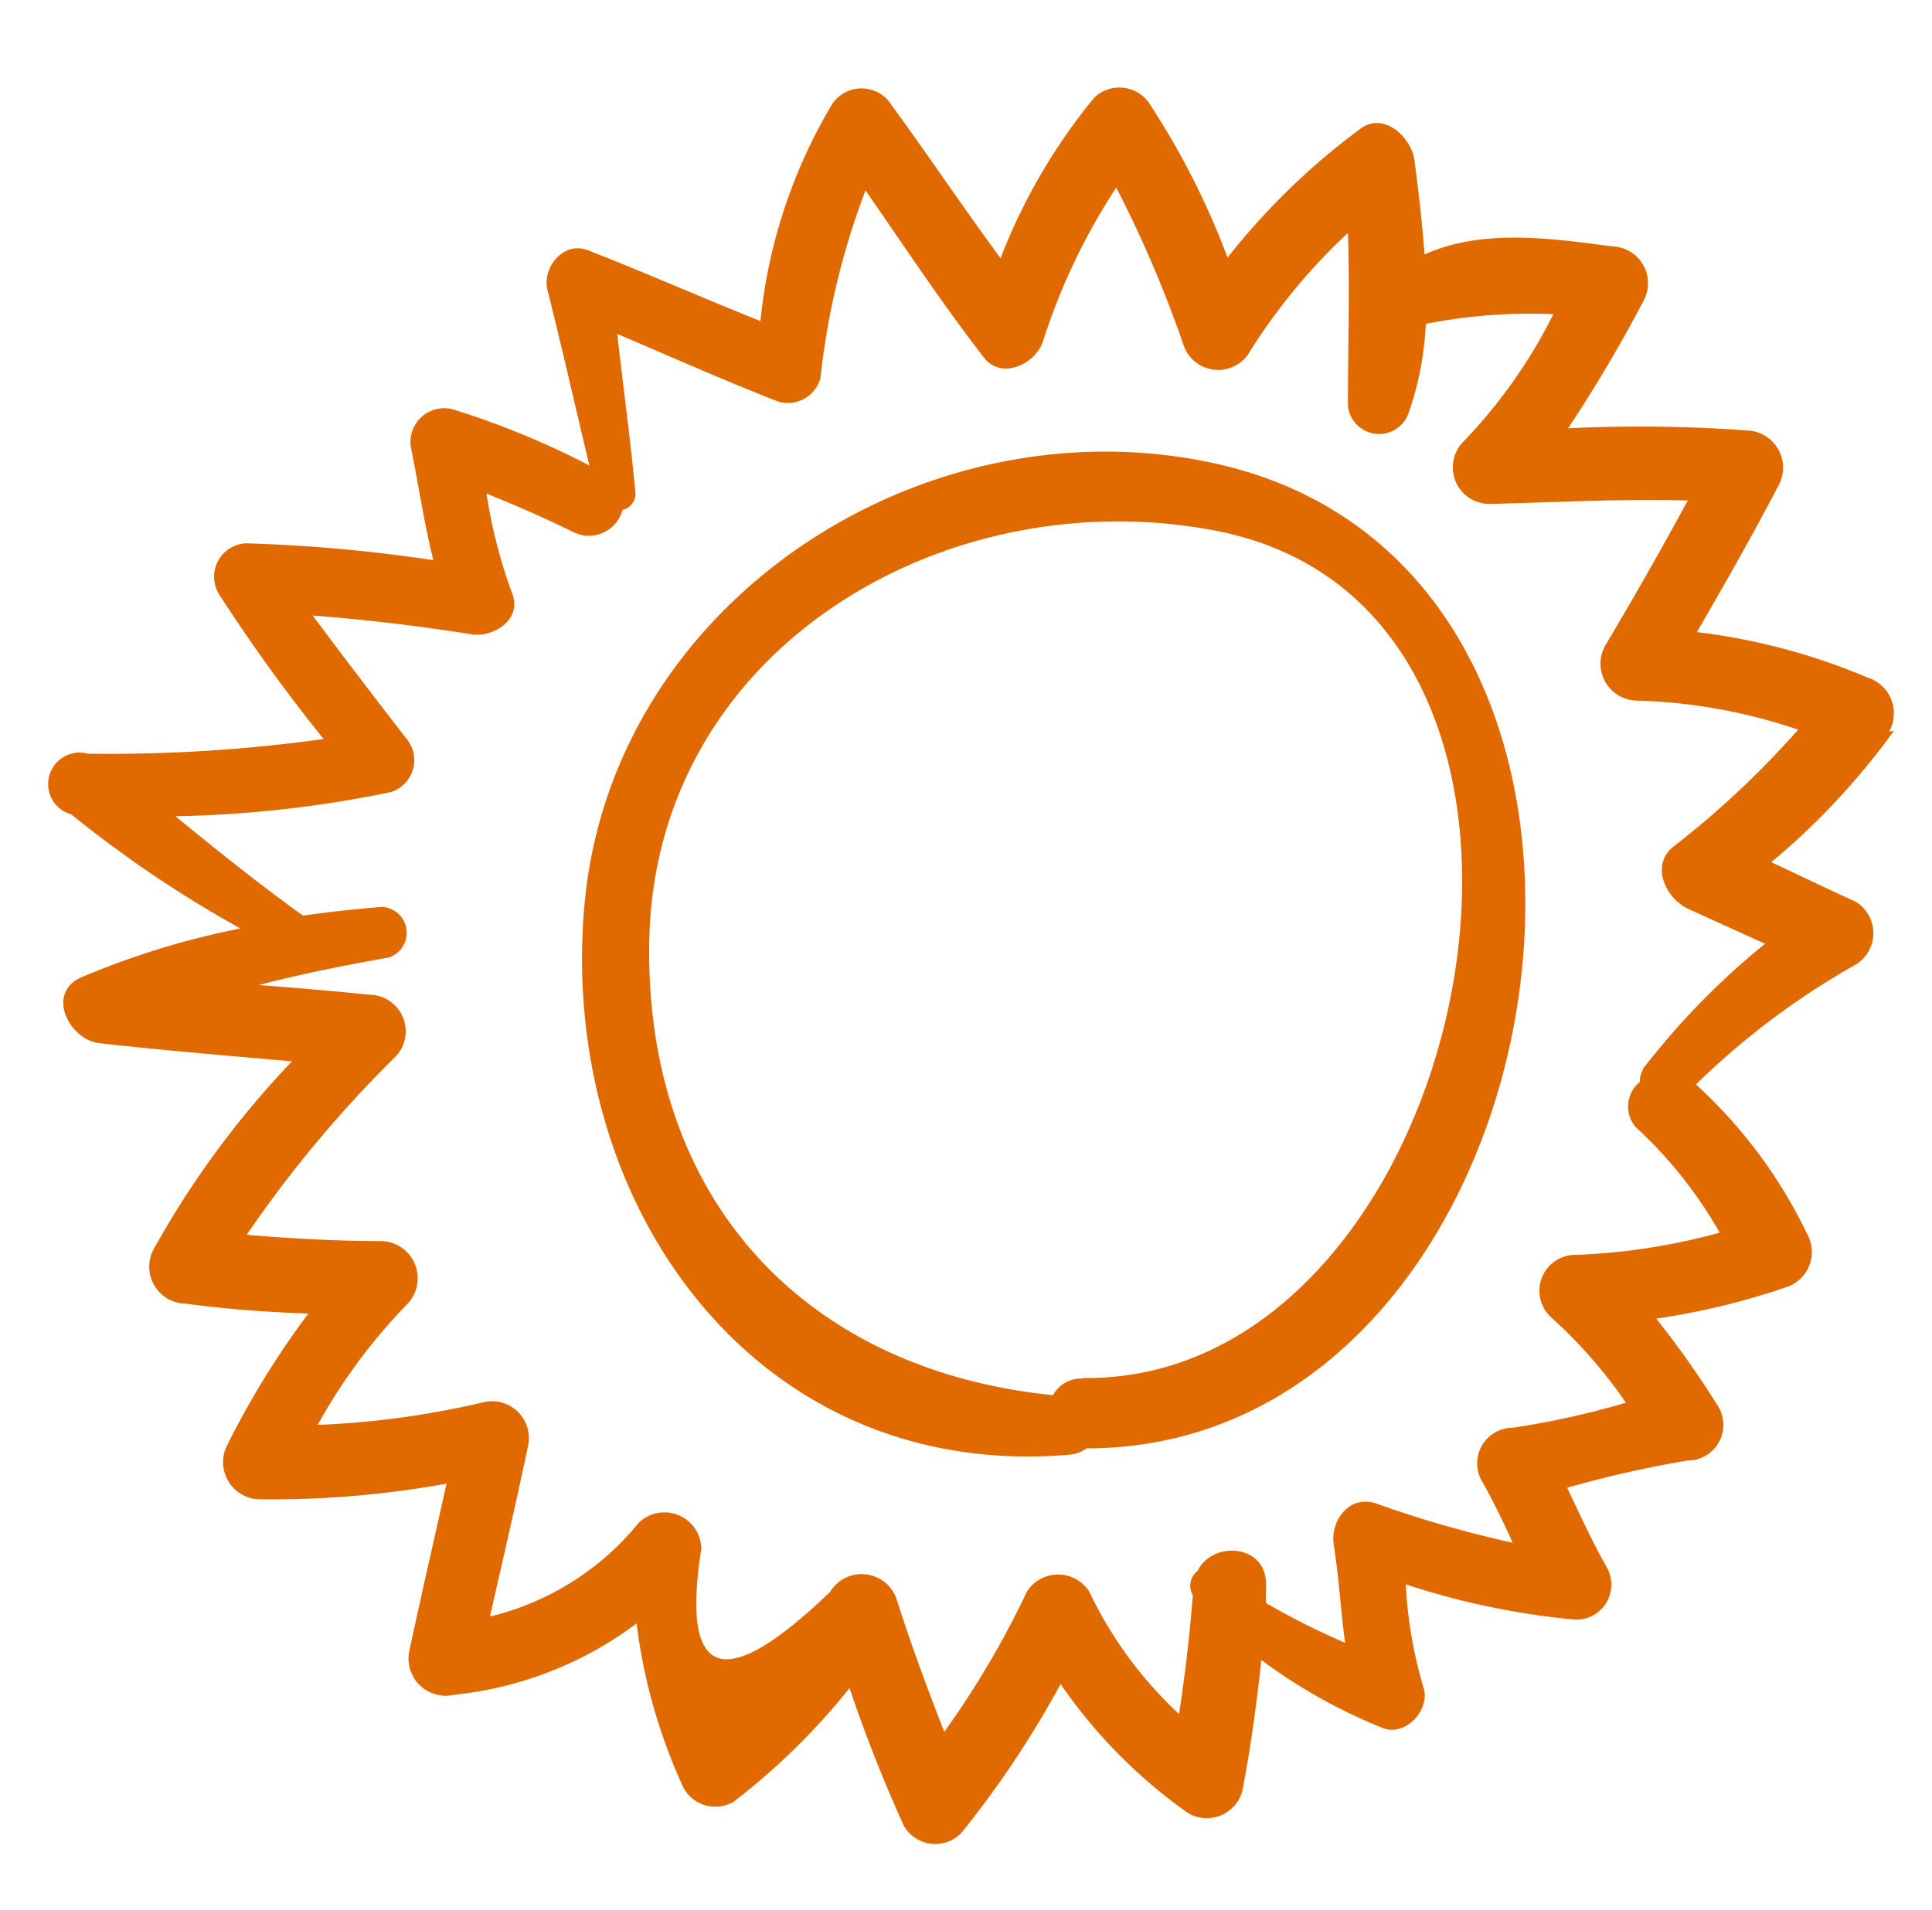 <svg xmlns="http://www.w3.org/2000/svg" viewBox="0 0 61.79 61.11"><defs><style>.cls-1{fill:#e06900;}</style></defs><title>847550_45093-O4HX7J</title><g id="Objects"><path class="cls-1" d="M38.6,14.77c-9.26-1.87-19,4.57-19.9,14.1s5.39,18.55,15.54,17.66a1,1,0,0,0,.51-.2c15.61,0,20-28.31,3.85-31.56m-4,29.33a1,1,0,0,0-.92.53c-8.08-.82-13.15-6.43-12.91-14.73C21.08,20.6,30.44,15.28,39,17c13.17,2.69,8.14,27.2-4.33,27.08"/><path class="cls-1" d="M60.42,23.4a1.2,1.2,0,0,0-.7-1.73,20.11,20.11,0,0,0-5.45-1.45c.9-1.55,1.78-3.1,2.61-4.69a1.19,1.19,0,0,0-1-1.76,47.66,47.66,0,0,0-5.73-.07,45.92,45.92,0,0,0,2.41-4.07,1.18,1.18,0,0,0-1-1.75c-2-.26-4.15-.57-6,.26-.07-1-.2-2.06-.32-3-.1-.76-1-1.6-1.76-1a22.21,22.21,0,0,0-4.22,4.1,24.81,24.81,0,0,0-2.45-4.85A1.16,1.16,0,0,0,35,3.12,18.66,18.66,0,0,0,32,8.26C30.8,6.63,29.71,5,28.52,3.37a1.13,1.13,0,0,0-1.93,0,16.85,16.85,0,0,0-2.27,6.9C22.47,9.53,20.66,8.73,18.79,8c-.78-.29-1.46.57-1.28,1.28.47,1.86.89,3.74,1.34,5.61a26.53,26.53,0,0,0-4.38-1.8,1.08,1.08,0,0,0-1.31,1.31c.24,1.19.41,2.37.7,3.52a49.62,49.62,0,0,0-6-.54A1.07,1.07,0,0,0,7,19a54.63,54.63,0,0,0,3.35,4.64,49.91,49.91,0,0,1-7.54.47,1,1,0,0,0-.53,1.94A37.3,37.3,0,0,0,7.69,29.7a25.77,25.77,0,0,0-5.08,1.56c-1.16.5-.4,2,.57,2.11,2.05.23,4.11.4,6.16.58a29.18,29.18,0,0,0-4.42,6,1.18,1.18,0,0,0,1,1.75c1.33.18,2.63.27,3.94.32A27.48,27.48,0,0,0,7.28,46.2a1.19,1.19,0,0,0,1,1.76,31.51,31.51,0,0,0,6-.5c-.39,1.77-.8,3.53-1.18,5.31a1.19,1.19,0,0,0,1.44,1.44,11.7,11.7,0,0,0,5.82-2.28,17.7,17.7,0,0,0,1.51,5.28,1.16,1.16,0,0,0,1.6.42A21.63,21.63,0,0,0,27.17,54a46.9,46.9,0,0,0,1.74,4.41,1.16,1.16,0,0,0,1.83.23,31.66,31.66,0,0,0,3.18-4.77A16.49,16.49,0,0,0,38,58a1.18,1.18,0,0,0,1.73-.7c.27-1.39.46-2.79.61-4.2a17.23,17.23,0,0,0,3.87,2.17c.75.31,1.56-.6,1.31-1.31a14.08,14.08,0,0,1-.56-3.28,24.39,24.39,0,0,0,5.43,1.13,1.12,1.12,0,0,0,1-1.67c-.47-.83-.86-1.69-1.27-2.55a35.75,35.75,0,0,1,3.85-.87,1.14,1.14,0,0,0,1-1.7,29.8,29.8,0,0,0-2-2.84,22.81,22.81,0,0,0,4.14-1,1.18,1.18,0,0,0,.69-1.7,15.61,15.61,0,0,0-3.56-4.79,24.4,24.4,0,0,1,5.12-3.84,1.18,1.18,0,0,0,0-2c-.92-.42-1.81-.85-2.71-1.27a23,23,0,0,0,3.92-4.2m-8,10.81a.62.62,0,0,0-.12.42,1,1,0,0,0,0,1.57A14,14,0,0,1,55,39.43a20,20,0,0,1-4.59.71,1.15,1.15,0,0,0-.8,2A15.42,15.42,0,0,1,52,44.87a26.27,26.27,0,0,1-3.62.8,1.14,1.14,0,0,0-1,1.68c.37.65.69,1.32,1,2A36.16,36.16,0,0,1,44,48.09c-.87-.28-1.47.58-1.34,1.35.17,1.08.22,2.1.36,3.11a23.91,23.91,0,0,1-2.53-1.27c0-.19,0-.37,0-.56.05-1.32-1.7-1.46-2.19-.47a.6.6,0,0,0-.15.78c-.1,1.27-.25,2.54-.44,3.8a12.89,12.89,0,0,1-2.87-3.91,1.18,1.18,0,0,0-2,0A28.78,28.78,0,0,1,30.2,55.4c-.54-1.39-1.06-2.78-1.51-4.2a1.18,1.18,0,0,0-2.14-.28q-5.11,4.92-4.12-1.38a1.18,1.18,0,0,0-2-.83,8.78,8.78,0,0,1-4.76,3c.41-1.81.83-3.61,1.21-5.42a1.18,1.18,0,0,0-1.44-1.43,27.72,27.72,0,0,1-5.28.72,18,18,0,0,1,2.88-3.88,1.19,1.19,0,0,0-.83-2c-1.46,0-2.89-.08-4.32-.2a38.09,38.09,0,0,1,4.74-5.68,1.17,1.17,0,0,0-.81-2c-1.18-.12-2.36-.22-3.54-.31,1.33-.35,2.69-.62,4.15-.88a.83.83,0,0,0-.22-1.62c-.86.07-1.7.16-2.52.28-1.39-1-2.75-2.09-4.08-3.18a37.18,37.18,0,0,0,6.88-.77A1.07,1.07,0,0,0,13,23.63c-1-1.29-2-2.6-3-3.94,1.7.13,3.39.33,5.08.6.7.11,1.63-.47,1.3-1.31a16.26,16.26,0,0,1-.82-3.19c.95.38,1.88.79,2.8,1.24a1.11,1.11,0,0,0,1.55-.72.53.53,0,0,0,.41-.58c-.16-1.69-.39-3.37-.58-5.05,1.71.73,3.42,1.49,5.16,2.17a1.08,1.08,0,0,0,1.34-.76,24.14,24.14,0,0,1,1.44-6c1.25,1.8,2.45,3.62,3.79,5.35.56.72,1.63.21,1.88-.5A20.05,20.05,0,0,1,35.7,6a38.28,38.28,0,0,1,2.14,5A1.17,1.17,0,0,0,40,11.2a19,19,0,0,1,3.11-3.75c.06,1.84,0,3.66,0,5.52a1,1,0,0,0,1.93.27,9.94,9.94,0,0,0,.56-2.88,17.25,17.25,0,0,1,4.08-.31,16.46,16.46,0,0,1-2.87,4.07,1.17,1.17,0,0,0,.82,2c2.13-.05,4.23-.17,6.35-.11q-1.27,2.34-2.64,4.64a1.18,1.18,0,0,0,1,1.76,17.55,17.55,0,0,1,5.17.93,28.86,28.86,0,0,1-4,3.75c-.75.61-.21,1.69.52,2l2.42,1.1a24.13,24.13,0,0,0-3.95,4.06"/></g></svg>